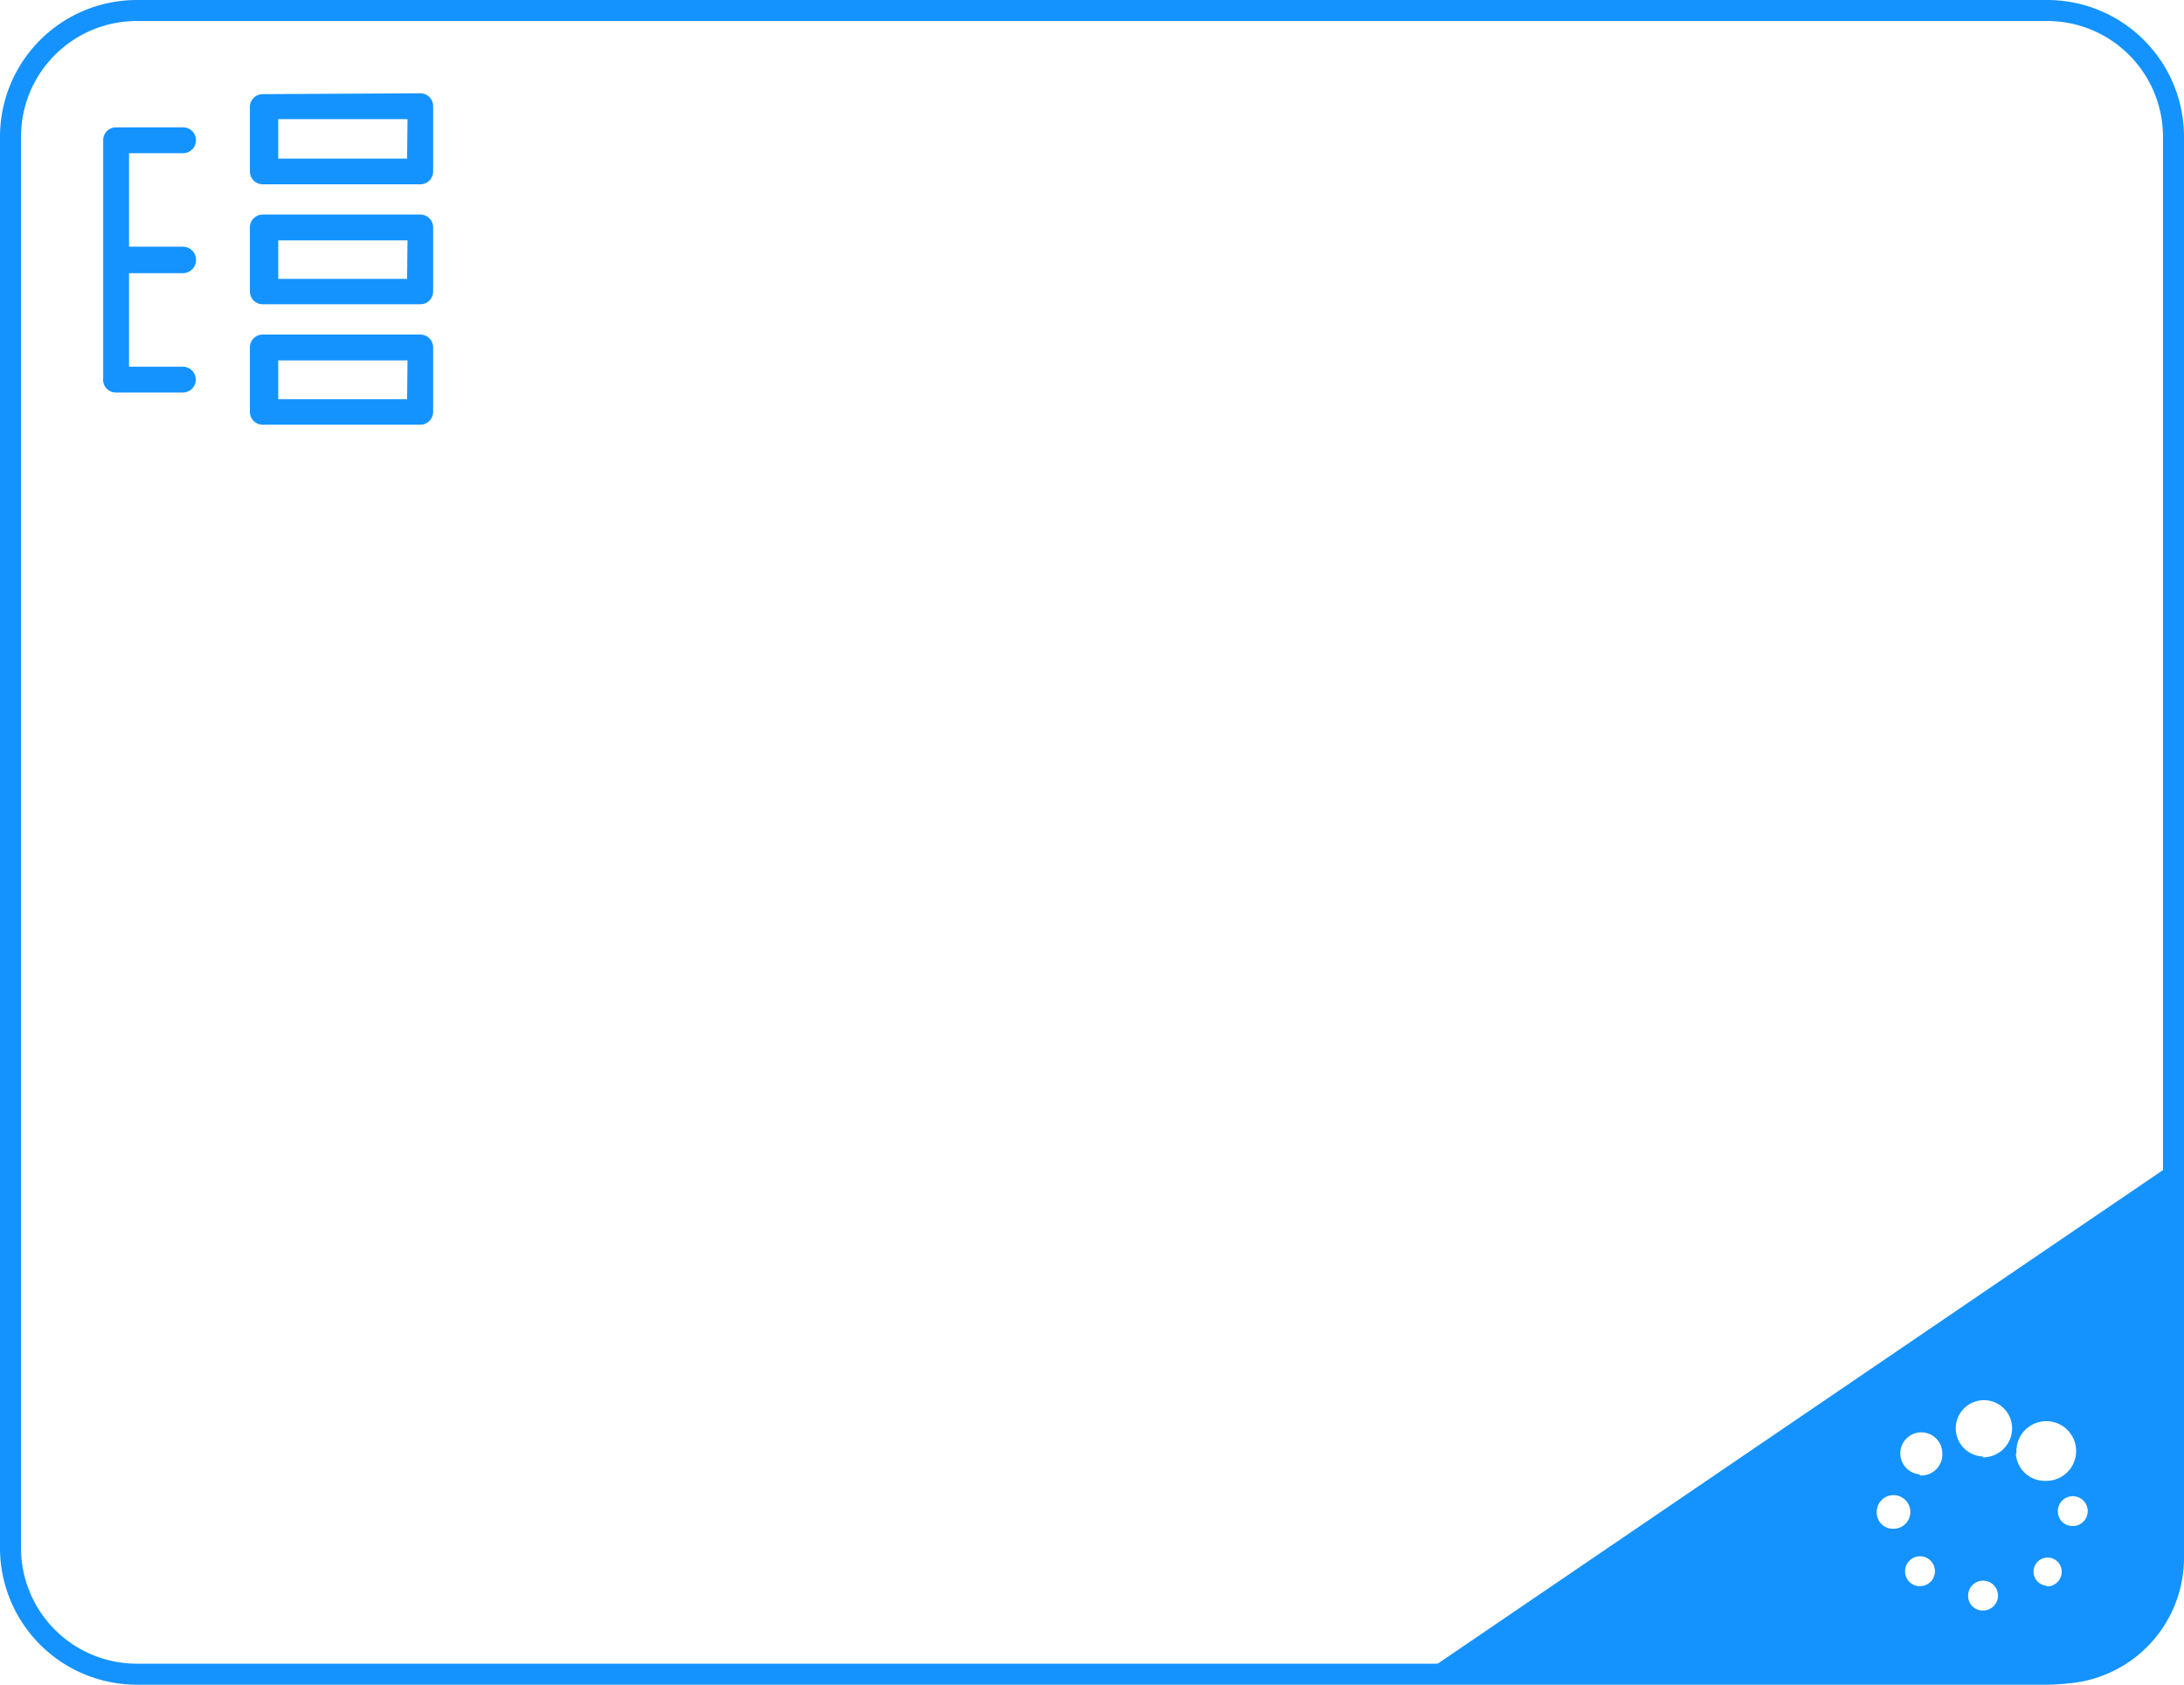 <svg id="图层_1" data-name="图层 1" xmlns="http://www.w3.org/2000/svg" viewBox="0 0 103.92 80.17"><defs><style>.cls-running{fill:#1493ff;}</style></defs><title>流程_分组汇总正在执行</title><path class="cls-running" d="M97.42,80.17H6.5A6.51,6.51,0,0,1,0,73.67V6.5A6.51,6.51,0,0,1,6.5,0H97.42a6.51,6.51,0,0,1,6.5,6.5V73.67A6.51,6.51,0,0,1,97.42,80.17ZM6.5,1A5.51,5.51,0,0,0,1,6.5V73.67a5.51,5.51,0,0,0,5.5,5.5H97.42a5.51,5.51,0,0,0,5.5-5.5V6.5A5.51,5.51,0,0,0,97.42,1Z" transform="translate(0 0)"/><path class="cls-running" d="M67,80.13H97.92a6,6,0,0,0,6-6V55ZM89.3,72a.8.8,0,1,1,.8.75A.77.77,0,0,1,89.3,72Zm2.06,3.48a.69.69,0,0,1-.71-.66h0a.71.71,0,1,1,.71.66Zm0-5.32a1,1,0,1,1,1.06-1A1,1,0,0,1,91.33,70.21Zm3,6.48a.69.69,0,0,1-.71-.66h0a.71.71,0,1,1,.71.66Zm0-7.33A1.34,1.34,0,1,1,95.74,68,1.38,1.38,0,0,1,94.33,69.35Zm1.59-.17a1.42,1.42,0,1,1,1.42,1.33A1.38,1.38,0,0,1,95.92,69.18Zm1.45,6.32a.67.67,0,1,1,.7-.67A.69.69,0,0,1,97.37,75.49Zm1.23-2.84a.69.69,0,0,1-.71-.66h0a.71.71,0,1,1,.71.66Z" transform="translate(0 0)"/><path class="cls-running" d="M20,15.92a.61.61,0,0,1,.61.61V19.6a.61.61,0,0,1-.61.61H12.5a.61.61,0,0,1-.61-.61h0V16.53a.61.61,0,0,1,.61-.61H20Zm-.61,1.23H13.24V19h6.13ZM8.71,6.06a.61.61,0,1,1,0,1.23H6.14v4.45H8.7A.61.61,0,1,1,8.7,13H6.14v4.45H8.7a.61.61,0,0,1,0,1.23H5.53A.61.61,0,0,1,4.91,18h0V6.67a.61.61,0,0,1,.61-.61H8.71ZM20,10.21a.61.61,0,0,1,.61.61v3.05a.61.61,0,0,1-.61.61H12.5a.61.61,0,0,1-.61-.61h0V10.82a.61.61,0,0,1,.61-.61Zm-.61,1.23H13.24v1.83h6.13Zm.61-7a.61.61,0,0,1,.61.61V8.16a.61.61,0,0,1-.61.61H12.5a.61.61,0,0,1-.61-.61h0V5.09a.61.61,0,0,1,.61-.61Zm-.61,1.23H13.24V7.55h6.13Z" transform="translate(0 0)"/></svg>